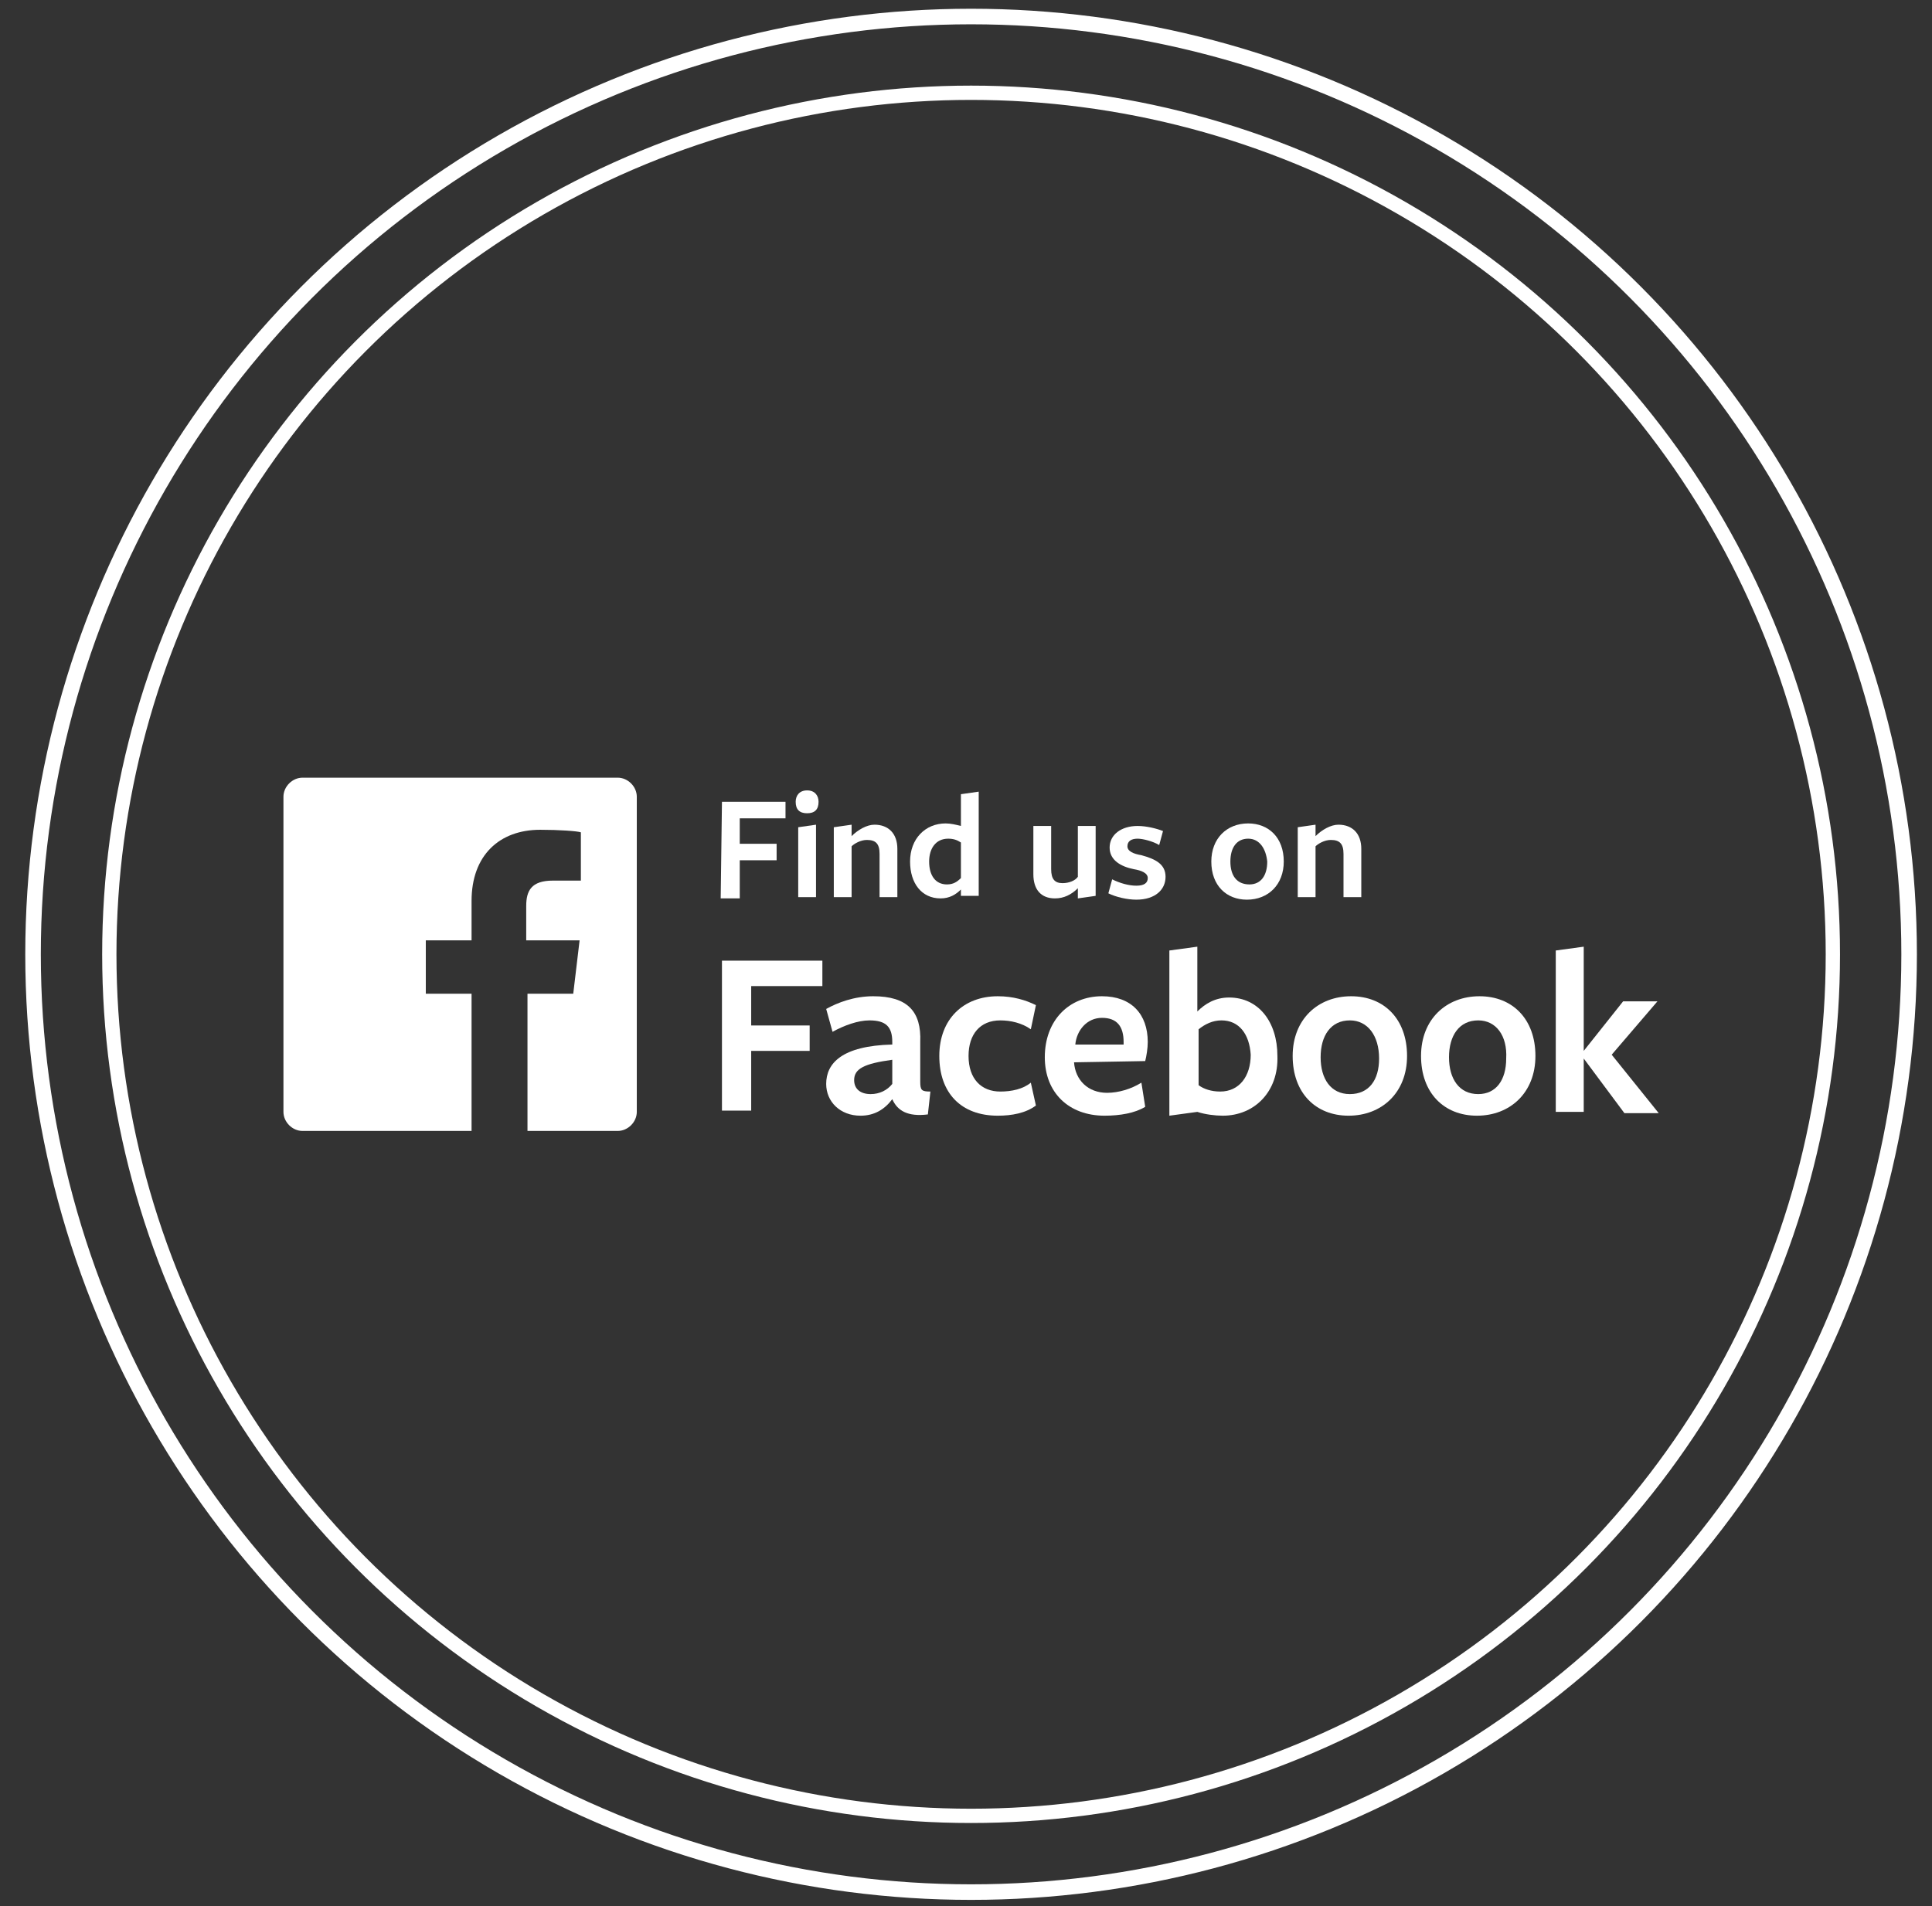 <?xml version="1.0" encoding="utf-8"?>
<!-- Generator: Adobe Illustrator 16.0.0, SVG Export Plug-In . SVG Version: 6.00 Build 0)  -->
<!DOCTYPE svg PUBLIC "-//W3C//DTD SVG 1.1//EN" "http://www.w3.org/Graphics/SVG/1.1/DTD/svg11.dtd">
<svg version="1.1" id="Layer_1" xmlns="http://www.w3.org/2000/svg" xmlns:xlink="http://www.w3.org/1999/xlink" x="0px" y="0px"
	 width="152px" height="150px" viewBox="0 0 152 150" style="enable-background:new 0 0 152 150;" xml:space="preserve">
<rect x="0" y="0" width="152" height="150" fill="#333333" stroke="none"/>
<style type="text/css">
<![CDATA[
	.st0{fill:none;stroke:#FFFFFF;stroke-width:1.224;stroke-miterlimit:10;}
	.st1{fill:#FFFFFF;}
	.st2{fill:none;stroke:#FFFFFF;stroke-width:1.124;stroke-miterlimit:10;}
]]>
</style>
<g id="simbolos">
	<g>
		<circle class="st2" cx="76.4" cy="75.1" r="67.8"/>
		<circle class="st0" cx="76.4" cy="75.1" r="73.8"/>
		<g>
			<g>
				<path class="st1" d="M56.8,63.1h5v1.3h-3.6v2h2.9v1.3h-2.9v3h-1.5L56.8,63.1L56.8,63.1z"/>
				<path class="st1" d="M63.5,64c-0.6,0-0.9-0.3-0.9-0.9c0-0.5,0.3-0.9,0.9-0.9s0.9,0.4,0.9,0.9C64.4,63.7,64.1,64,63.5,64z
					 M62.8,70.6v-5.5l1.4-0.2v5.7H62.8z"/>
				<path class="st1" d="M69.2,70.6v-3.4c0-0.8-0.3-1.1-1-1.1c-0.5,0-1,0.3-1.2,0.5v4h-1.4v-5.5l1.4-0.2c0,0,0,0.8,0,0.9
					c0.5-0.5,1.2-0.9,1.8-0.9c1.1,0,1.8,0.7,1.8,1.9v3.8H69.2z"/>
				<path class="st1" d="M75.6,62.5l1.4-0.2v8.2h-1.4V70c-0.4,0.4-0.9,0.7-1.6,0.7c-1.5,0-2.4-1.2-2.4-2.9c0-1.8,1.2-3,2.8-3
					c0.4,0,0.8,0.1,1.2,0.2V62.5z M74.6,66c-1,0-1.5,0.8-1.5,1.8c0,1.1,0.5,1.8,1.4,1.8c0.5,0,0.8-0.2,1.1-0.5v-2.8
					C75.3,66.1,75,66,74.6,66z"/>
				<path class="st1" d="M82.7,65v3.4c0,0.8,0.3,1.1,0.9,1.1c0.5,0,1-0.2,1.2-0.5v-4h1.4v5.5l-1.4,0.2v-0.8
					c-0.5,0.5-1.1,0.8-1.8,0.8c-1.1,0-1.7-0.7-1.7-1.9V65H82.7z"/>
				<path class="st1" d="M89.4,70.8c-0.7,0-1.6-0.2-2.2-0.5l0.3-1.1c0.6,0.3,1.3,0.5,1.9,0.5c0.6,0,0.9-0.2,0.9-0.6
					s-0.5-0.6-1.1-0.7c-1-0.2-1.9-0.7-1.9-1.7s0.9-1.7,2.2-1.7c0.7,0,1.5,0.2,2,0.4l-0.3,1.1c-0.5-0.3-1.3-0.5-1.7-0.5
					c-0.5,0-0.8,0.2-0.8,0.6s0.5,0.6,1.1,0.7c1.1,0.3,1.9,0.7,1.9,1.7S90.9,70.8,89.4,70.8z"/>
				<path class="st1" d="M98.1,70.8c-1.6,0-2.8-1.1-2.8-3c0-1.8,1.2-3,2.9-3c1.6,0,2.8,1.1,2.8,3C101,69.6,99.8,70.8,98.1,70.8z
					 M98.2,66c-0.9,0-1.4,0.7-1.4,1.8c0,1.1,0.5,1.8,1.5,1.8c0.9,0,1.4-0.7,1.4-1.8C99.6,66.8,99.1,66,98.2,66z"/>
				<path class="st1" d="M105.7,70.6v-3.4c0-0.8-0.3-1.1-1-1.1c-0.5,0-1,0.3-1.2,0.5v4h-1.4v-5.5l1.4-0.2c0,0,0,0.8,0,0.9
					c0.5-0.5,1.2-0.9,1.8-0.9c1.1,0,1.8,0.7,1.8,1.9v3.8H105.7z"/>
			</g>
			<g>
				<g>
					<path class="st1" d="M56.8,75.6h7.9v2h-5.6v3.1h4.6v2h-4.6v4.7h-2.3V75.6z"/>
					<path class="st1" d="M70.2,86.5c-0.6,0.8-1.4,1.3-2.5,1.3c-1.6,0-2.7-1.1-2.7-2.5c0-1.6,1.2-3,5.2-3.1V82
						c0-1.2-0.5-1.7-1.8-1.7c-0.9,0-2,0.4-2.9,0.9L65,79.4c0.9-0.5,2.2-1,3.7-1c2.7,0,3.8,1.2,3.7,3.6v3.1c0,0.7,0.1,0.8,0.8,0.8
						L73,87.7C71.4,87.9,70.6,87.4,70.2,86.5L70.2,86.5z M70.2,83.4c-2.2,0.3-3,0.7-3,1.6c0,0.7,0.5,1.1,1.3,1.1
						c0.7,0,1.3-0.3,1.7-0.8V83.4z"/>
					<path class="st1" d="M78.5,87.8c-2.9,0-4.6-1.8-4.6-4.7c0-2.9,1.9-4.7,4.6-4.7c1.2,0,2.2,0.3,3,0.7L81.1,81
						c-0.7-0.5-1.6-0.7-2.4-0.7c-1.6,0-2.5,1.1-2.5,2.8c0,1.8,1,2.8,2.5,2.8c0.9,0,1.8-0.2,2.4-0.7l0.4,1.8
						C80.7,87.6,79.6,87.8,78.5,87.8z"/>
					<path class="st1" d="M84.5,83.6c0.1,1.4,1.1,2.4,2.6,2.4c0.9,0,1.9-0.3,2.7-0.8l0.3,1.9c-0.8,0.5-2,0.7-3.2,0.7
						c-2.8,0-4.7-1.8-4.7-4.6c0-2.9,1.9-4.8,4.5-4.8c2.3,0,3.6,1.4,3.6,3.6c0,0.5-0.1,1.1-0.2,1.5C90.3,83.5,84.5,83.6,84.5,83.6
						L84.5,83.6z M88.4,82.2c0,0,0-0.1,0-0.2c0-1.2-0.5-1.9-1.7-1.9s-2,1-2.1,2.1H88.4z"/>
					<path class="st1" d="M96.2,87.8c-0.6,0-1.4-0.1-2-0.3L92,87.8v-13l2.2-0.3c0,0,0,5,0,5.1c0.6-0.6,1.4-1.1,2.5-1.1
						c2.3,0,3.8,1.9,3.8,4.6C100.6,85.9,98.7,87.8,96.2,87.8z M96.1,80.3c-0.7,0-1.3,0.3-1.8,0.7c0-0.1,0,4.4,0,4.4
						c0.4,0.3,1,0.5,1.7,0.5c1.5,0,2.4-1.2,2.4-2.9C98.3,81.4,97.5,80.3,96.1,80.3z"/>
					<path class="st1" d="M106.1,87.8c-2.6,0-4.4-1.8-4.4-4.7c0-2.9,2-4.7,4.6-4.7c2.6,0,4.4,1.8,4.4,4.7
						C110.7,86,108.7,87.8,106.1,87.8z M106.2,80.3c-1.5,0-2.3,1.2-2.3,2.9s0.8,2.9,2.3,2.9s2.3-1.1,2.3-2.8
						C108.5,81.5,107.6,80.3,106.2,80.3z"/>
					<path class="st1" d="M116.2,87.8c-2.6,0-4.4-1.8-4.4-4.7c0-2.9,2-4.7,4.6-4.7c2.6,0,4.4,1.8,4.4,4.7
						C120.8,86,118.8,87.8,116.2,87.8z M116.3,80.3c-1.5,0-2.3,1.2-2.3,2.9s0.8,2.9,2.3,2.9c1.4,0,2.2-1.1,2.2-2.8
						C118.6,81.5,117.7,80.3,116.3,80.3z"/>
					<path class="st1" d="M124.6,83.3v4.2h-2.2V74.8l2.2-0.3v8.2l0,0l3.1-3.9h2.7l-3.6,4.2l3.7,4.6h-2.7L124.6,83.3L124.6,83.3z"/>
				</g>
			</g>
			<path class="st1" d="M48.6,61.2H23.8c-0.8,0-1.5,0.7-1.5,1.5v24.8c0,0.8,0.7,1.5,1.5,1.5h13.3V78.2h-3.6V74h3.6v-3.1
				c0-3.6,2.2-5.6,5.4-5.6c1.5,0,2.9,0.1,3.2,0.2v3.8h-2.2c-1.7,0-2.1,0.8-2.1,2V74h4.2l-0.5,4.2h-3.6V89h7.1c0.8,0,1.5-0.7,1.5-1.5
				V62.7C50.1,61.9,49.4,61.2,48.6,61.2z"/>
		</g>
	</g>
</g>
</svg>
